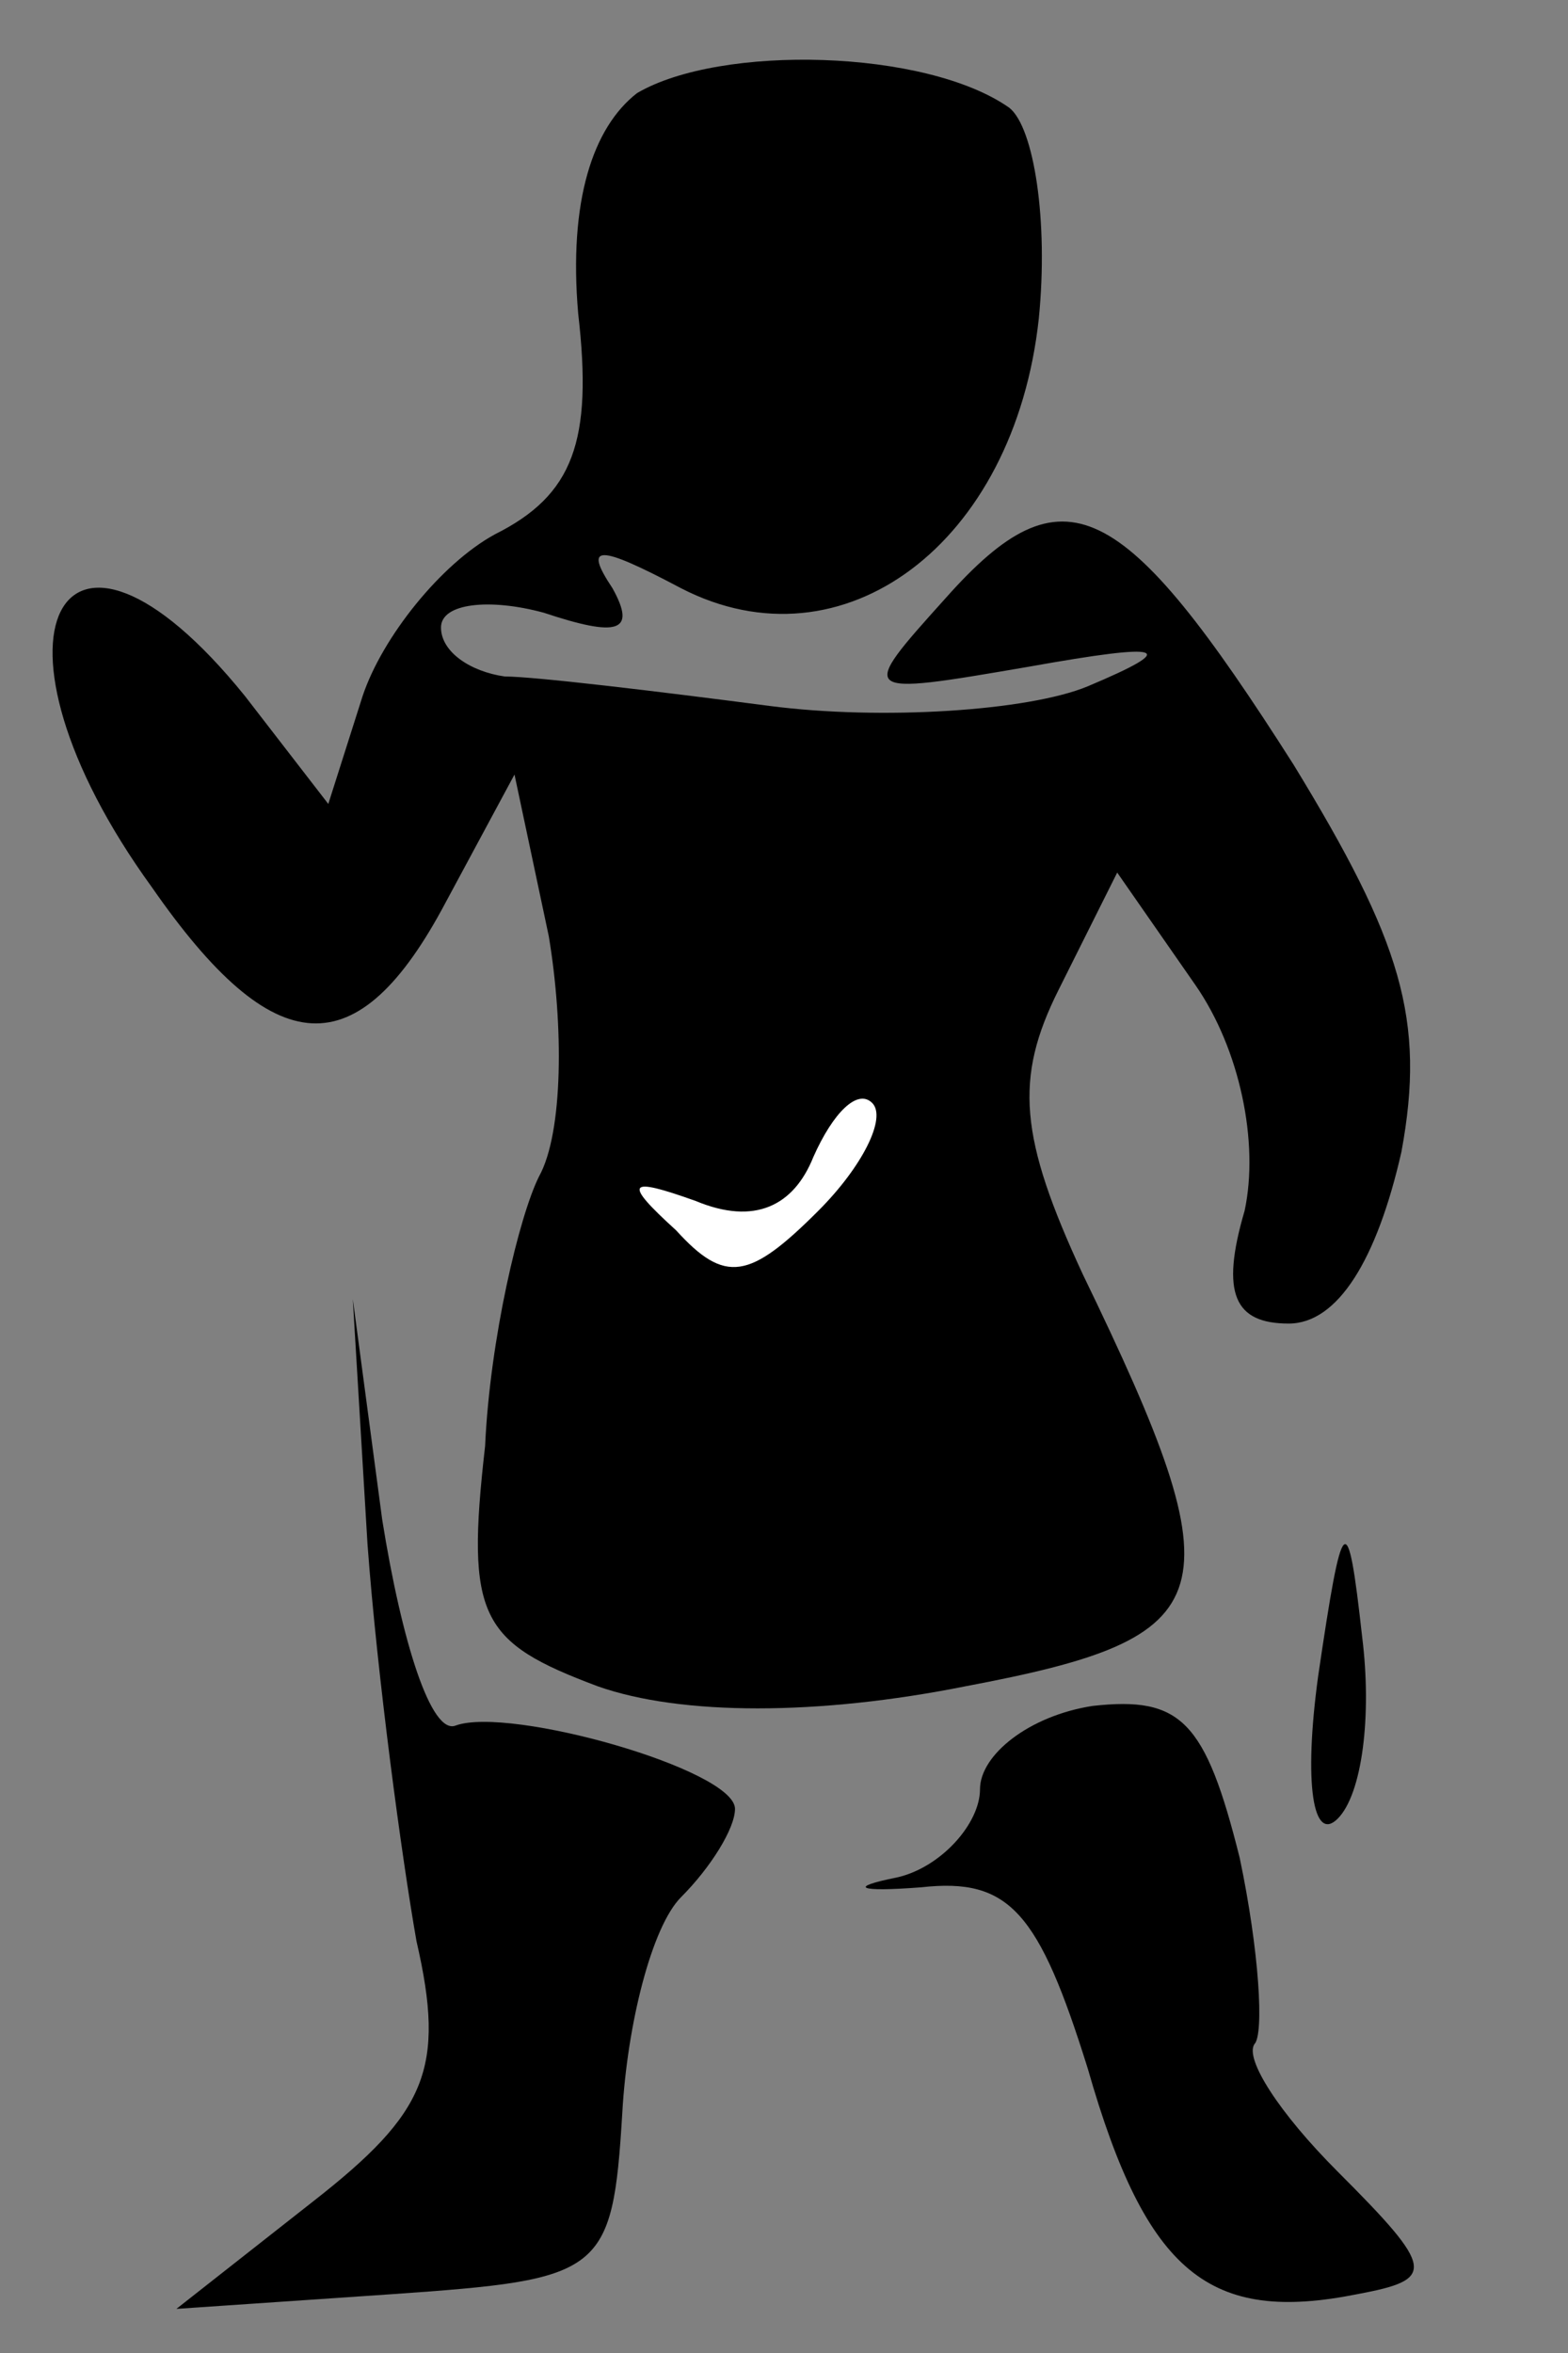<?xml version="1.0" standalone="no"?>
<!DOCTYPE svg PUBLIC "-//W3C//DTD SVG 20010904//EN"
 "http://www.w3.org/TR/2001/REC-SVG-20010904/DTD/svg10.dtd">
<svg version="1.0" xmlns="http://www.w3.org/2000/svg"
 width="32pt" height="48pt" viewBox="0 0 32 48"
 preserveAspectRatio="xMidYMid meet">
<rect x="0" y="0" width="32" height="48" fill="#808080" stroke="none"/>
<g transform="translate(0,48) scale(0.1,-0.1)"
fill="#000000" stroke="none">
<path fill="#000000" stroke="none" d="M130 461 c-9 -7 -14 -22 -12 -45 3 -26
-1 -37 -17 -45 -11 -6 -23 -21 -27 -33 l-7 -22 -17 22 c-38 47 -56 12 -19 -39
25 -36 42 -37 60 -3 l14 26 7 -33 c3 -18 3 -40 -2 -49 -4 -8 -10 -33 -11 -55
-4 -35 -1 -40 23 -49 17 -6 45 -6 75 0 53 10 56 18 24 84 -13 28 -14 40 -5 58
l12 24 16 -23 c9 -13 13 -32 10 -46 -5 -17 -2 -23 9 -23 10 0 18 13 23 35 5
27 0 43 -22 79 -35 55 -47 61 -71 34 -18 -20 -18 -20 17 -14 28 5 31 4 12 -4
-12 -5 -42 -7 -65 -4 -23 3 -48 6 -54 6 -7 1 -13 5 -13 10 0 5 10 6 21 3 15
-5 19 -4 14 5 -6 9 -3 9 14 0 33 -17 68 9 73 55 2 20 -1 39 -6 43 -17 12 -59
13 -76 3z"/>
<path fill="#ffffff" stroke="none" d="M167 233 c-14 -14 -19 -15 -29 -4 -11
10 -10 11 4 6 12 -5 20 -1 24 9 4 9 9 14 12 11 3 -3 -2 -13 -11 -22z"/>
<path fill="#000000" stroke="none" d="M75 165 c2 -27 7 -64 10 -81 6 -26 2
-35 -21 -53 l-28 -22 44 3 c43 3 45 4 47 37 1 18 6 38 12 44 6 6 11 14 11 18
0 8 -46 21 -57 17 -5 -2 -11 17 -15 42 l-6 45 3 -50z"/>
<path fill="#000000" stroke="none" d="M269 138 c-3 -22 -1 -34 4 -29 5 5 7
21 5 37 -3 27 -4 26 -9 -8z"/>
<path fill="#000000" stroke="none" d="M223 132 c-13 -2 -23 -10 -23 -17 0 -7
-8 -16 -17 -18 -10 -2 -8 -3 5 -2 18 2 24 -5 34 -37 12 -42 25 -52 55 -46 16
3 16 5 -4 25 -12 12 -19 23 -17 26 2 2 1 19 -3 38 -7 28 -12 33 -30 31z"/>
</g>
</svg>
